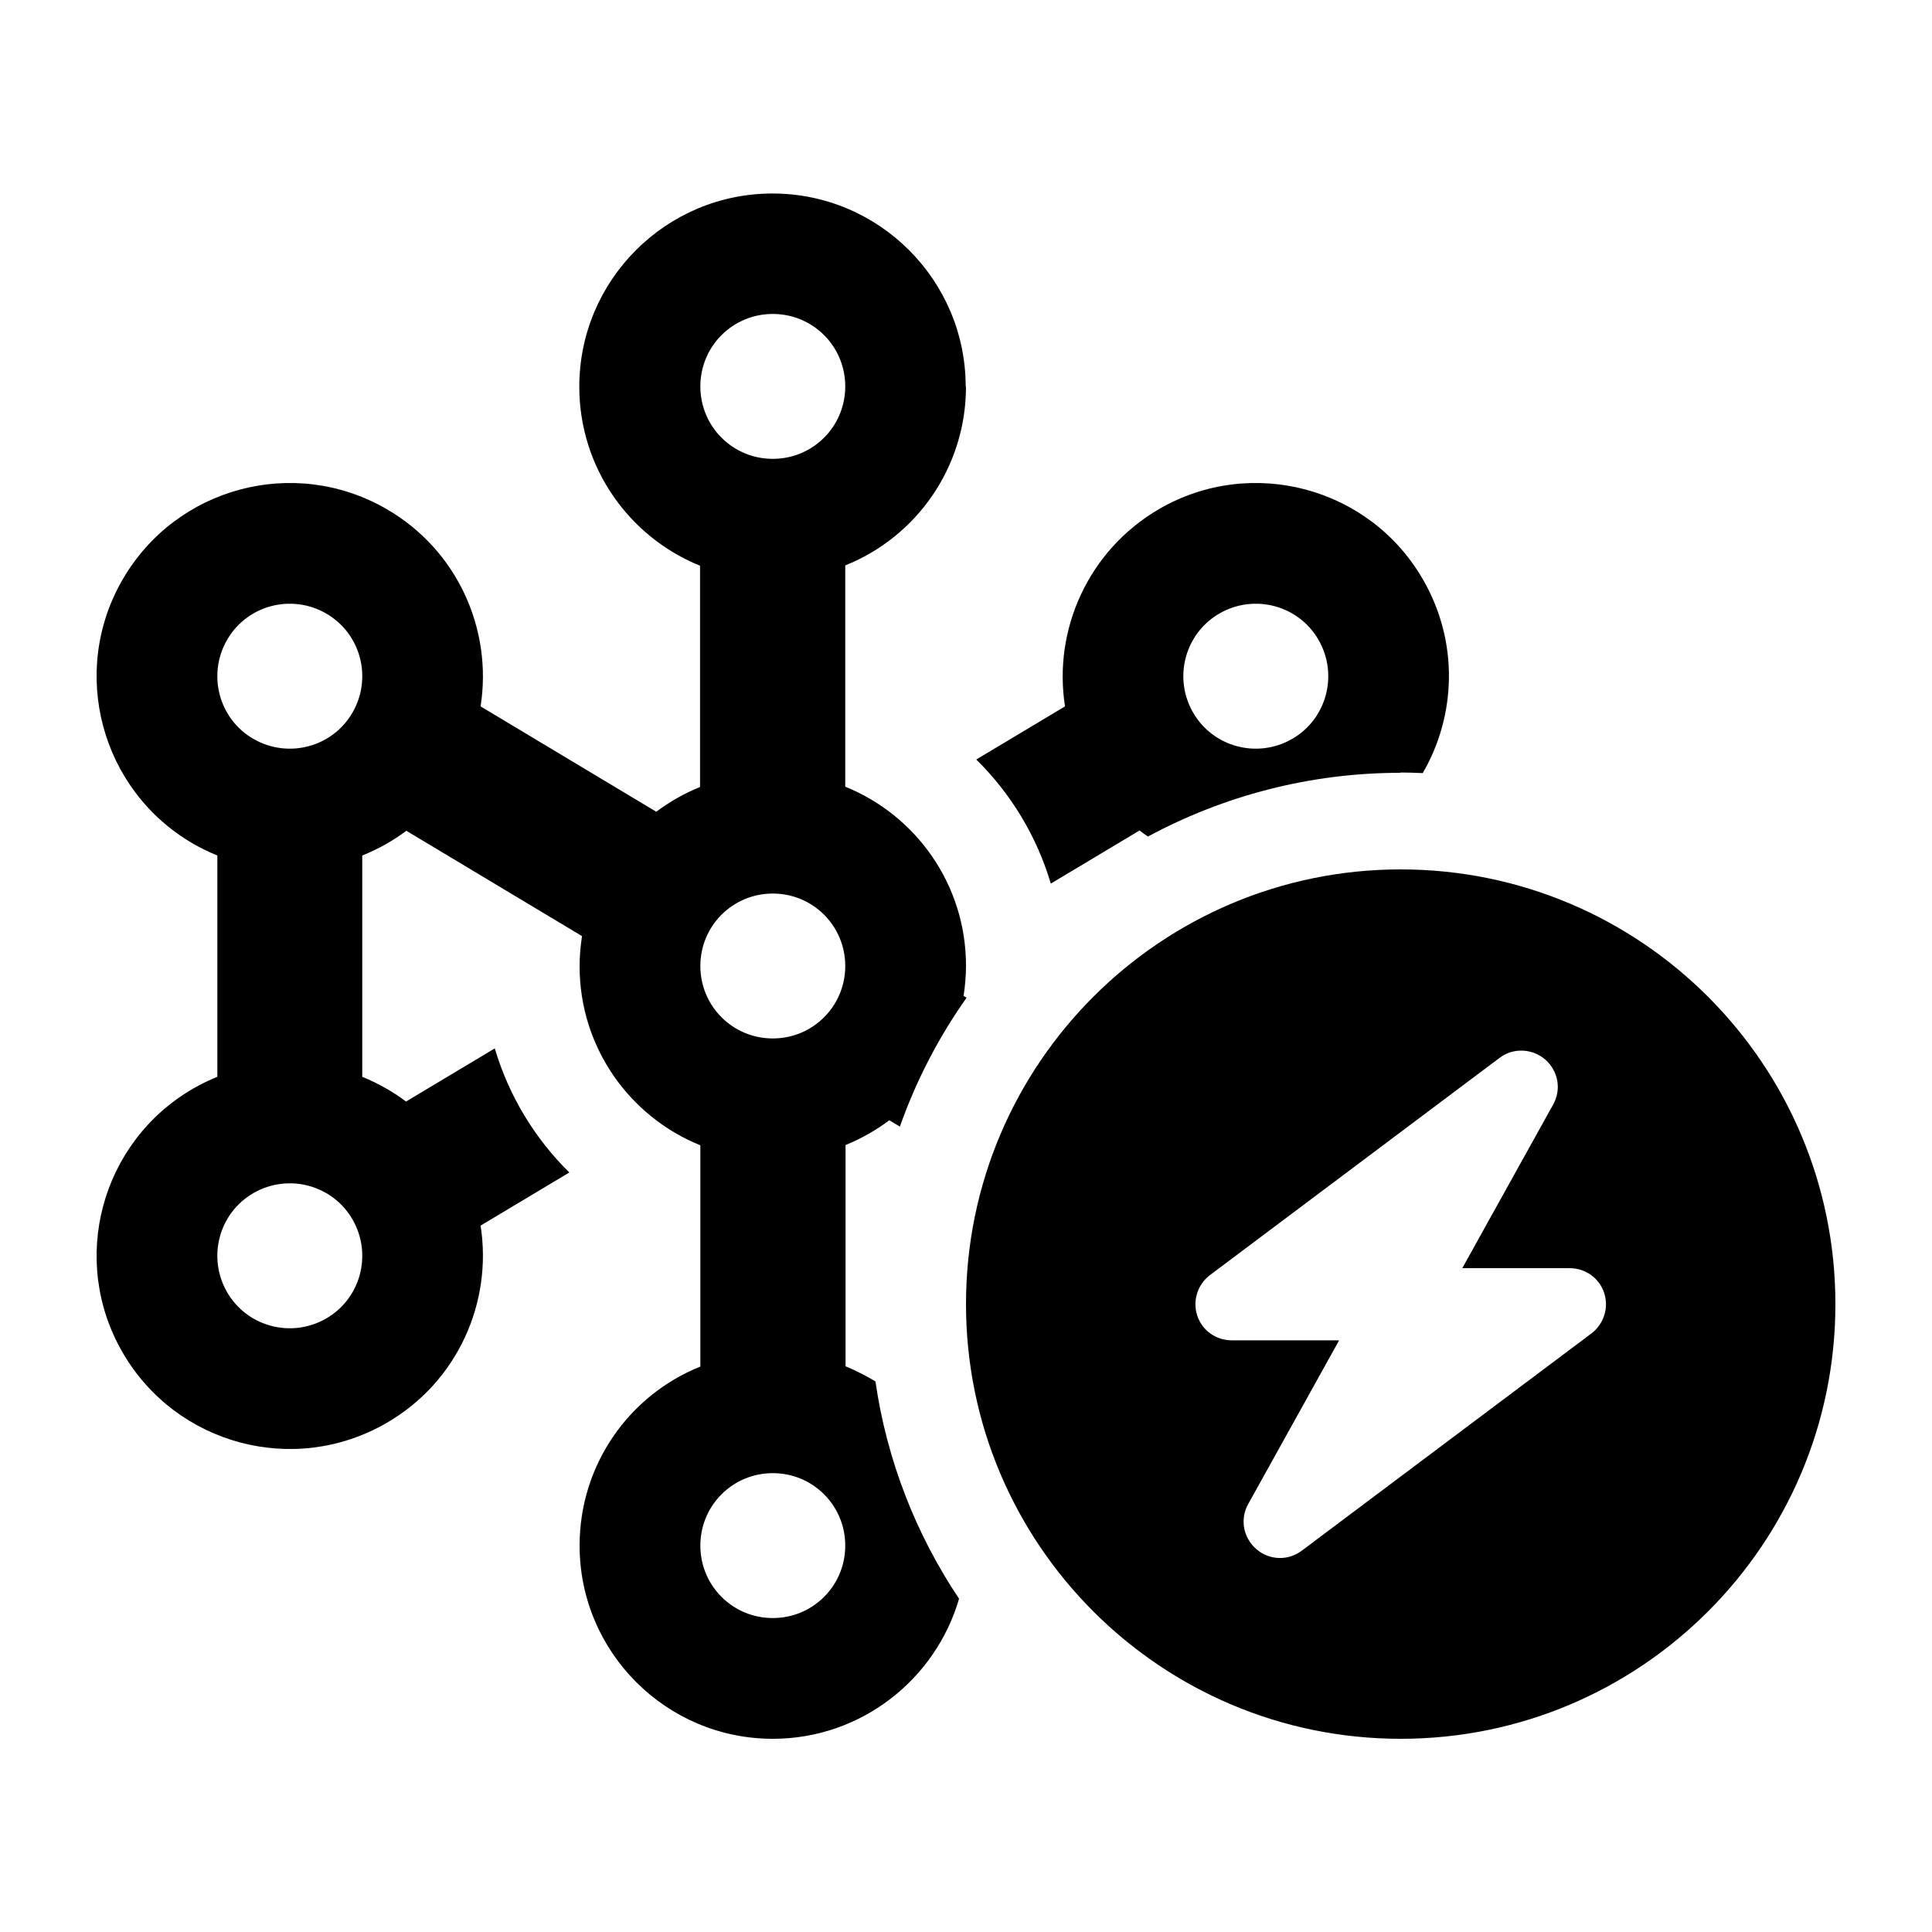 <svg xmlns="http://www.w3.org/2000/svg" viewBox="0 0 640 640"><!--! Font Awesome Pro 7.1.0 by @fontawesome - https://fontawesome.com License - https://fontawesome.com/license (Commercial License) Copyright 2025 Fonticons, Inc. --><path fill="currentColor" d="M256 152C269.3 152 280 141.3 280 128C280 114.7 269.3 104 256 104C242.7 104 232 114.7 232 128C232 141.3 242.7 152 256 152zM320 128C320 154.9 303.5 177.9 280 187.3L280 260.6C303.5 270.1 320 293.1 320 319.9C320 323.3 319.7 326.6 319.2 329.9L320.2 330.5C311 343.5 303.5 357.9 298.1 373.2L294.6 371.1C290.2 374.4 285.3 377.2 280.1 379.3L280.1 452.6C283.5 454 286.8 455.7 290 457.6C293.8 483.9 303.5 508.4 317.7 529.6C309.9 556.4 285.2 576 256 576C220.7 576 192 547.3 192 512C192 485.1 208.5 462.1 232 452.7L232 379.4C208.5 369.9 192 346.9 192 320.1C192 316.7 192.3 313.4 192.8 310.1L134.6 275.2C130.1 278.6 125.2 281.3 120 283.4L120 356.7C125.1 358.8 130 361.5 134.5 364.9L163.9 347.3C168.6 363.1 177.2 377.2 188.6 388.4L159.2 406C163.2 431.4 151.6 457.8 128 471.4C97.4 489.1 58.3 478.6 40.6 448C22.9 417.4 33.4 378.3 64 360.6C66.6 359.1 69.3 357.8 72 356.7L72 283.4C69.3 282.3 66.6 281 64 279.5C33.4 261.8 22.9 222.6 40.6 192C58.3 161.4 97.4 150.9 128 168.6C151.6 182.2 163.2 208.6 159.2 234L217.4 268.9C221.8 265.6 226.7 262.8 231.9 260.7L231.9 187.4C208.4 177.9 191.9 154.9 191.9 128.1C191.9 92.8 220.6 64.1 255.9 64.1C291.2 64.1 319.9 92.8 319.9 128.1zM464 256C433.7 256 405.2 263.7 380.3 277.1C379.3 276.5 378.4 275.8 377.5 275.1L348.1 292.7C343.4 276.9 334.8 262.8 323.4 251.6L352.8 234C348.8 208.6 360.5 182.3 384 168.6C414.6 150.9 453.8 161.4 471.4 192C483.3 212.6 482.4 237 471.3 256.1C468.9 256 466.4 255.9 463.9 255.9zM256 344C269.3 344 280 333.3 280 320C280 306.7 269.3 296 256 296C242.7 296 232 306.7 232 320C232 333.3 242.7 344 256 344zM428 244.8C439.5 238.2 443.4 223.5 436.8 212C430.2 200.5 415.5 196.6 404 203.2C392.5 209.8 388.6 224.5 395.2 236C401.8 247.5 416.5 251.4 428 244.8zM116.8 236C123.4 224.5 119.5 209.8 108 203.2C96.5 196.6 81.8 200.5 75.2 212C68.6 223.5 72.5 238.2 84 244.8C95.5 251.4 110.2 247.5 116.8 236zM280 512C280 498.7 269.3 488 256 488C242.7 488 232 498.7 232 512C232 525.3 242.7 536 256 536C269.3 536 280 525.3 280 512zM75.2 428C81.8 439.5 96.5 443.4 108 436.8C119.5 430.2 123.4 415.5 116.8 404C110.2 392.5 95.5 388.6 84 395.2C72.5 401.8 68.6 416.5 75.2 428zM464 288C543.5 288 608 352.5 608 432C608 511.5 543.5 576 464 576C384.5 576 320 511.5 320 432C320 352.5 384.5 288 464 288zM511.9 351C507.6 347.3 501.3 347 496.8 350.4L400.8 422.4C396.7 425.5 395 430.9 396.6 435.8C398.2 440.7 402.8 444 408 444L443.6 444L413.5 498.2C410.7 503.2 411.8 509.3 416.1 513.1C420.4 516.9 426.7 517.1 431.2 513.7L527.2 441.7C531.3 438.6 533 433.2 531.4 428.3C529.8 423.4 525.2 420.1 520 420.1L484.4 420.1L514.5 365.9C517.3 360.9 516.2 354.8 511.9 351z"/></svg>
